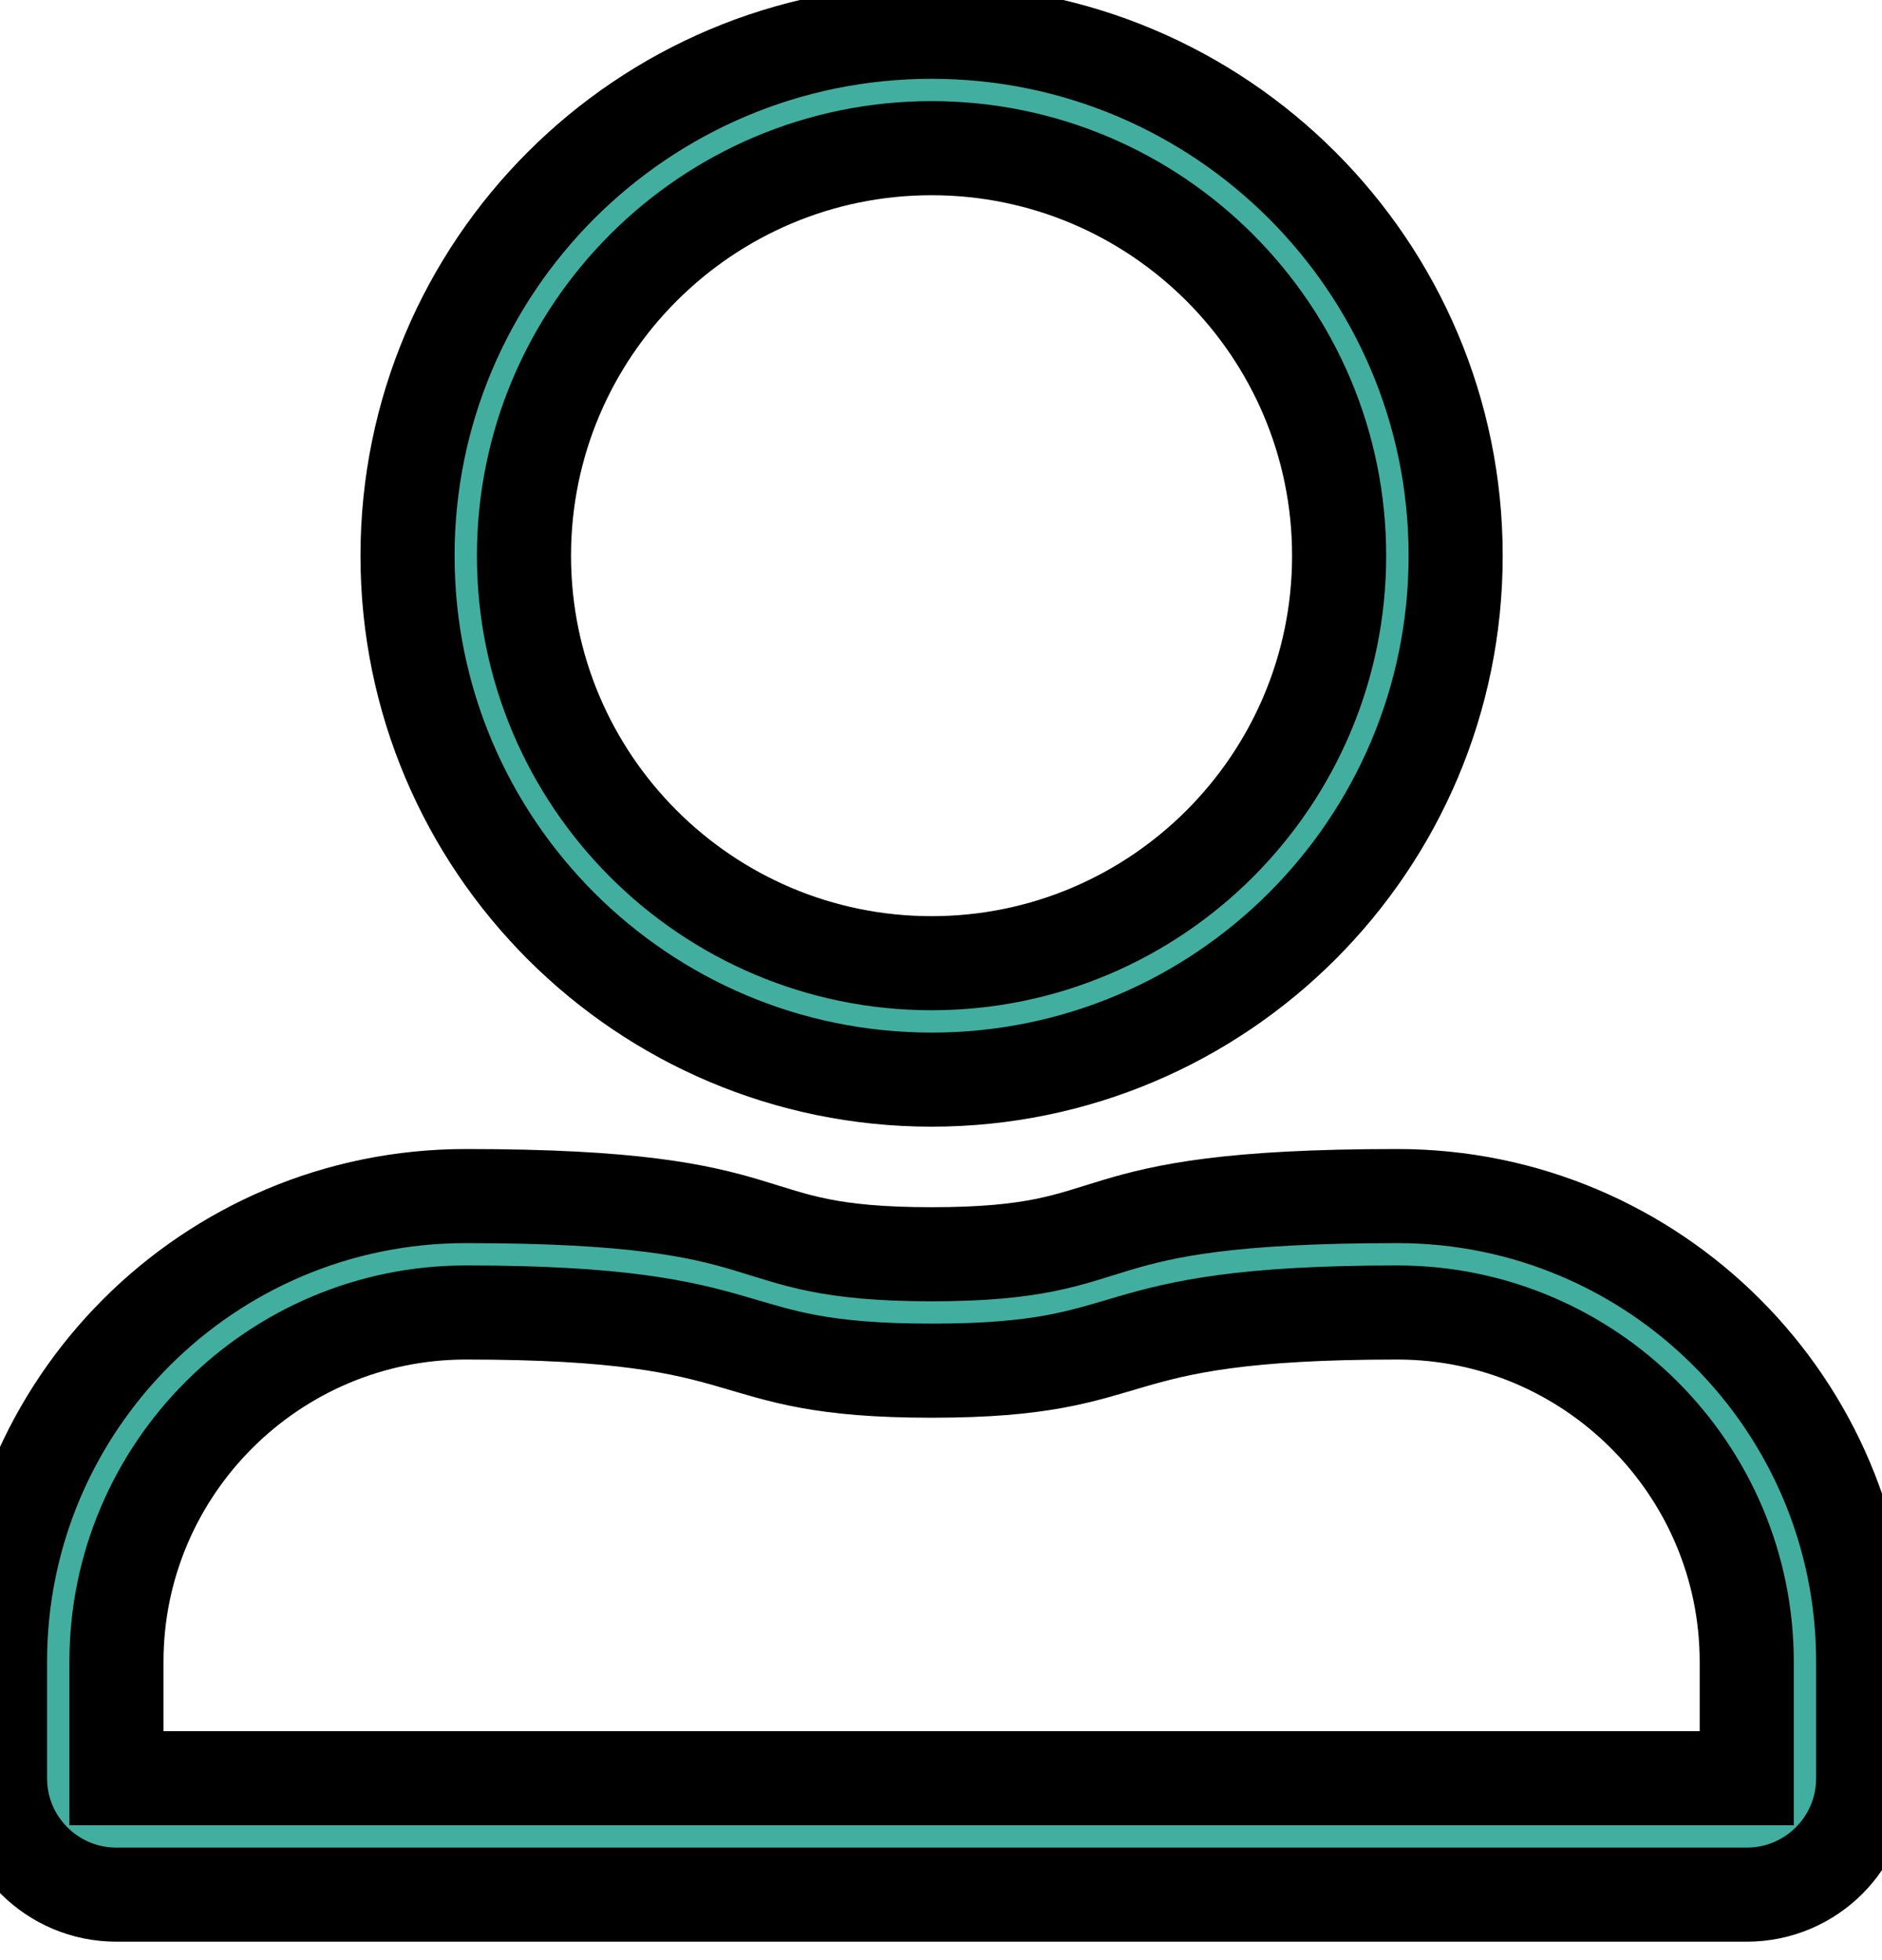 <svg
    xmlns="http://www.w3.org/2000/svg"
    viewBox="0 0 24 25"
    id="vector">
    <path
        id="path"
        d="M 11.88 1.89 C 14.748 1.89 17.077 4.22 17.077 7.088 C 17.077 9.955 14.748 12.285 11.88 12.285 C 9.012 12.285 6.682 9.955 6.682 7.088 C 6.682 4.22 9.012 1.89 11.88 1.89 M 17.82 16.74 C 20.275 16.74 22.275 18.74 22.275 21.195 L 22.275 22.68 L 1.485 22.68 L 1.485 21.195 C 1.485 18.74 3.485 16.74 5.94 16.74 C 9.885 16.74 9.063 17.482 11.88 17.482 C 14.706 17.482 13.871 16.74 17.82 16.74 M 11.88 0.405 C 8.191 0.405 5.197 3.398 5.197 7.088 C 5.197 10.777 8.191 13.77 11.88 13.77 C 15.569 13.77 18.563 10.777 18.563 7.088 C 18.563 3.398 15.569 0.405 11.88 0.405 Z M 17.82 15.255 C 13.532 15.255 14.525 15.997 11.88 15.997 C 9.244 15.997 10.223 15.255 5.94 15.255 C 2.659 15.255 0 17.914 0 21.195 L 0 22.68 C 0 23.501 0.664 24.165 1.485 24.165 L 22.275 24.165 C 23.096 24.165 23.76 23.501 23.76 22.68 L 23.76 21.195 C 23.76 17.914 21.101 15.255 17.82 15.255 Z"
        fill="#42ae9f"
        stroke="#00000000"
        stroke-width="1.2"/>
</svg>
